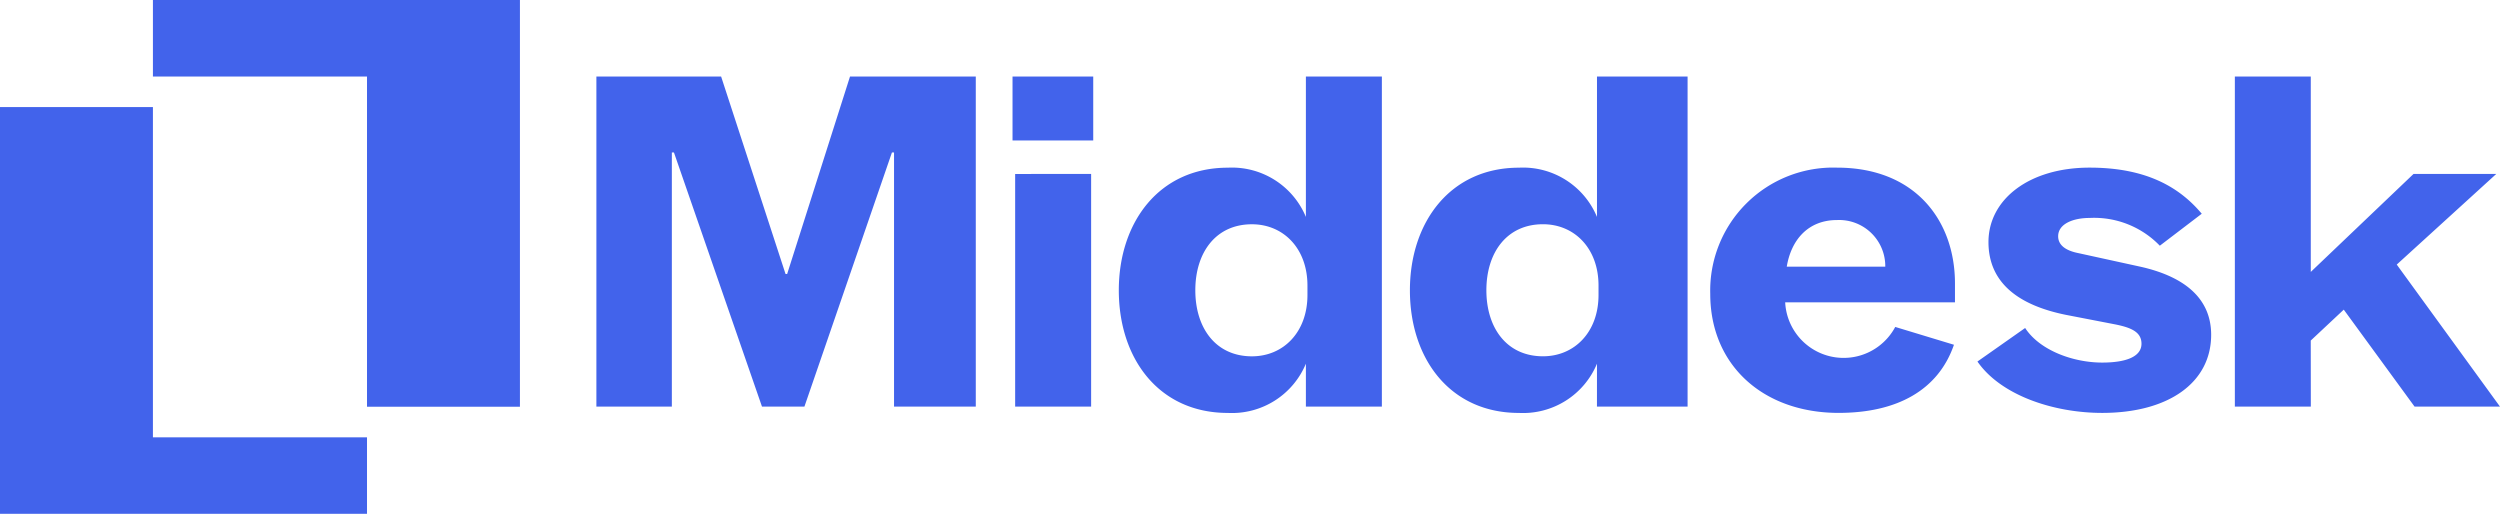 <svg xmlns="http://www.w3.org/2000/svg" width="218.952" height="45" viewBox="0 0 218.952 45">
  <defs>
    <style>
      .cls-1 {
        fill: #4263eb;
      }
    </style>
  </defs>
  <title>logo-partner-middesk</title>
  <g id="Layer_2" data-name="Layer 2">
    <g id="Layer_1-2" data-name="Layer 1">
      <path class="cls-1" d="M70.452,35.61l7.665-22.259H78.3V35.61h7.16V6.7H74.445L68.938,24H68.8L63.155,6.7H52.232V35.61h6.609V13.351h.183L66.735,35.61ZM88.678,12.3h7.068V6.7H88.678Zm.23,2.937V35.61h6.654V15.233Zm25.6,10.6c0,3.259-2.111,5.37-4.865,5.37-3.166,0-4.956-2.478-4.956-5.783s1.79-5.782,4.956-5.782c2.754,0,4.865,2.111,4.865,5.369Zm-.137,9.776h6.654V6.7h-6.654V19a7.014,7.014,0,0,0-6.839-4.314c-6.012,0-9.546,4.773-9.546,10.739,0,6.013,3.534,10.74,9.546,10.74a7.014,7.014,0,0,0,6.839-4.314ZM140,25.834c0,3.259-2.111,5.37-4.865,5.37-3.167,0-4.957-2.478-4.957-5.783s1.79-5.782,4.957-5.782c2.754,0,4.865,2.111,4.865,5.369Zm-.138,9.776H147.8V6.7h-7.935V19a7.012,7.012,0,0,0-6.838-4.314c-6.012,0-9.546,4.773-9.546,10.739,0,6.013,3.534,10.74,9.546,10.74a7.012,7.012,0,0,0,6.838-4.314Zm26.124-6.976a5.124,5.124,0,0,1-9.638-2.157h14.87V24.825c0-5.462-3.442-10.143-10.326-10.143a10.769,10.769,0,0,0-11.107,11.061c0,6.241,4.636,10.418,11.244,10.418,5.095,0,8.72-1.974,10.1-5.967Zm-9.5-5.278c.367-2.249,1.79-4.084,4.406-4.084a4.041,4.041,0,0,1,4.222,4.084Zm16.7,8.307c2.065,2.983,6.7,4.5,10.922,4.5,5.83,0,9.547-2.662,9.547-6.839,0-3.442-2.708-5.186-6.2-5.966L182,22.163c-1.148-.23-1.745-.734-1.745-1.469,0-1.1,1.333-1.606,2.754-1.606a7.989,7.989,0,0,1,6.15,2.432l3.672-2.8c-2.11-2.524-5.14-4.039-9.822-4.039-5.323,0-8.857,2.8-8.857,6.517,0,3.626,2.708,5.553,6.793,6.379l4.268.826c1.377.276,2.34.643,2.34,1.7,0,1.147-1.376,1.652-3.442,1.652-2.523,0-5.462-1.056-6.747-3.029Zm29.191-1.836,2.892-2.708,6.2,8.491h7.48l-9.04-12.437,8.719-7.94H211.38l-9,8.582V6.7H195.73V35.61h6.654ZM13.393,6.7h18.75V35.625H45.536V0H13.393ZM32.143,38.3H13.393V9.375H0V45H32.143Z"/>
    </g>
  </g>
</svg>

